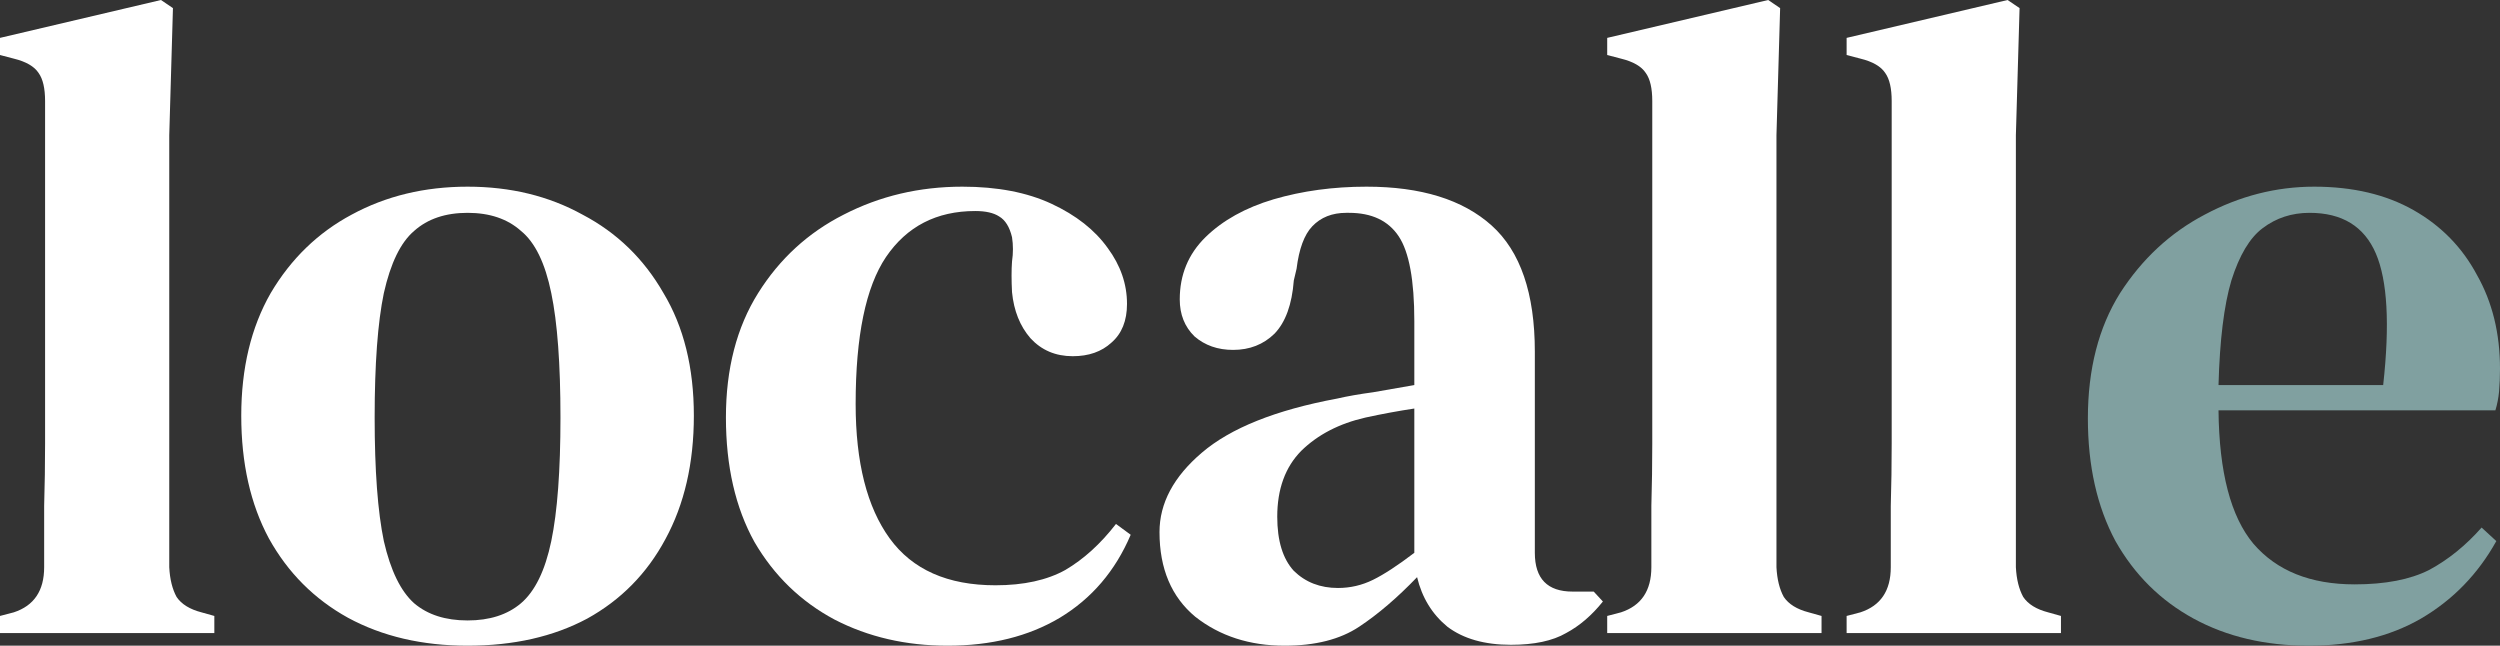 <svg width="151" height="39" viewBox="0 0 151 39" fill="none" xmlns="http://www.w3.org/2000/svg">
<rect x="0" y="0" width="151" height="39" fill="#333333" stroke="none"/>
<path d="M0 38.237V37.203L0.833 36.985C2.056 36.585 2.667 35.677 2.667 34.261C2.667 33.026 2.667 31.792 2.667 30.557C2.704 29.286 2.723 28.034 2.723 26.799V6.101C2.723 5.338 2.593 4.775 2.334 4.412C2.074 4.013 1.574 3.722 0.833 3.541L0 3.323V2.288L9.723 0L10.446 0.49L10.223 8.17V34.261C10.26 34.987 10.409 35.587 10.668 36.059C10.964 36.494 11.464 36.803 12.168 36.985L12.946 37.203V38.237H0Z" fill="white"/>
<path d="M28.241 39C25.5 39 23.092 38.437 21.017 37.312C18.98 36.186 17.387 34.588 16.239 32.518C15.128 30.448 14.572 27.979 14.572 25.11C14.572 22.242 15.165 19.772 16.35 17.703C17.573 15.633 19.203 14.053 21.24 12.964C23.314 11.838 25.648 11.275 28.241 11.275C30.834 11.275 33.148 11.838 35.186 12.964C37.26 14.053 38.89 15.633 40.075 17.703C41.298 19.736 41.909 22.205 41.909 25.11C41.909 27.979 41.335 30.466 40.186 32.573C39.075 34.642 37.501 36.24 35.464 37.366C33.426 38.455 31.019 39 28.241 39ZM28.241 37.475C29.574 37.475 30.648 37.13 31.463 36.44C32.315 35.714 32.926 34.461 33.297 32.682C33.667 30.902 33.852 28.415 33.852 25.219C33.852 21.987 33.667 19.482 33.297 17.703C32.926 15.887 32.315 14.634 31.463 13.944C30.648 13.218 29.574 12.855 28.241 12.855C26.907 12.855 25.833 13.218 25.018 13.944C24.203 14.634 23.592 15.887 23.184 17.703C22.814 19.482 22.629 21.987 22.629 25.219C22.629 28.415 22.814 30.902 23.184 32.682C23.592 34.461 24.203 35.714 25.018 36.44C25.833 37.13 26.907 37.475 28.241 37.475Z" fill="white"/>
<path d="M57.237 39C54.718 39 52.44 38.474 50.403 37.42C48.365 36.331 46.754 34.77 45.569 32.736C44.421 30.666 43.846 28.161 43.846 25.219C43.846 22.278 44.495 19.772 45.791 17.703C47.088 15.633 48.81 14.053 50.958 12.964C53.144 11.838 55.533 11.275 58.126 11.275C60.237 11.275 62.034 11.62 63.515 12.31C64.997 13 66.127 13.89 66.905 14.979C67.683 16.032 68.071 17.158 68.071 18.356C68.071 19.373 67.757 20.154 67.127 20.698C66.534 21.243 65.756 21.515 64.793 21.515C63.756 21.515 62.904 21.152 62.237 20.426C61.608 19.7 61.237 18.774 61.126 17.648C61.089 16.922 61.089 16.305 61.126 15.796C61.2 15.288 61.2 14.797 61.126 14.325C60.978 13.708 60.719 13.29 60.348 13.073C60.015 12.855 59.533 12.746 58.904 12.746C56.57 12.746 54.774 13.672 53.514 15.524C52.292 17.339 51.681 20.299 51.681 24.402C51.681 27.925 52.366 30.63 53.736 32.518C55.107 34.406 57.237 35.351 60.126 35.351C61.83 35.351 63.238 35.042 64.349 34.425C65.46 33.771 66.479 32.845 67.405 31.647L68.294 32.3C67.368 34.479 65.942 36.149 64.015 37.312C62.126 38.437 59.867 39 57.237 39Z" fill="white"/>
<path d="M77.591 39C75.479 39 73.683 38.419 72.201 37.257C70.757 36.059 70.034 34.352 70.034 32.137C70.034 30.394 70.886 28.796 72.59 27.344C74.331 25.855 77.054 24.765 80.758 24.075C81.388 23.93 82.11 23.803 82.925 23.694C83.777 23.549 84.61 23.404 85.425 23.258V19.391C85.425 16.922 85.11 15.215 84.48 14.271C83.851 13.327 82.851 12.855 81.48 12.855H81.313C80.461 12.855 79.776 13.127 79.258 13.672C78.776 14.18 78.461 15.034 78.313 16.232L78.146 16.94C78.035 18.392 77.646 19.464 76.98 20.154C76.313 20.807 75.479 21.134 74.479 21.134C73.553 21.134 72.775 20.862 72.146 20.317C71.553 19.736 71.257 18.992 71.257 18.084C71.257 16.595 71.775 15.342 72.812 14.325C73.85 13.309 75.22 12.546 76.924 12.038C78.665 11.529 80.535 11.275 82.536 11.275C85.832 11.275 88.351 12.056 90.092 13.617C91.833 15.179 92.704 17.721 92.704 21.243V33.39C92.704 34.951 93.463 35.732 94.982 35.732H96.26L96.815 36.331C96.148 37.166 95.407 37.802 94.593 38.237C93.778 38.709 92.666 38.946 91.259 38.946C89.666 38.946 88.388 38.582 87.425 37.856C86.499 37.094 85.888 36.095 85.592 34.86C84.406 36.095 83.24 37.094 82.091 37.856C80.943 38.619 79.443 39 77.591 39ZM80.813 35.514C81.554 35.514 82.258 35.351 82.925 35.024C83.591 34.697 84.425 34.152 85.425 33.39V24.675C84.462 24.82 83.48 25.001 82.48 25.219C80.887 25.582 79.591 26.254 78.591 27.235C77.628 28.215 77.146 29.541 77.146 31.211C77.146 32.663 77.48 33.753 78.146 34.479C78.85 35.169 79.739 35.514 80.813 35.514Z" fill="white"/>
<path d="M97.075 38.237V37.203L97.908 36.985C99.13 36.585 99.742 35.677 99.742 34.261C99.742 33.026 99.742 31.792 99.742 30.557C99.779 29.286 99.797 28.034 99.797 26.799V6.101C99.797 5.338 99.668 4.775 99.408 4.412C99.149 4.013 98.649 3.722 97.908 3.541L97.075 3.323V2.288L106.798 0L107.52 0.49L107.298 8.17V34.261C107.335 34.987 107.483 35.587 107.743 36.059C108.039 36.494 108.539 36.803 109.243 36.985L110.021 37.203V38.237H97.075Z" fill="white"/>
<path d="M111.536 38.237V37.203L112.369 36.985C113.592 36.585 114.203 35.677 114.203 34.261C114.203 33.026 114.203 31.792 114.203 30.557C114.24 29.286 114.258 28.034 114.258 26.799V6.101C114.258 5.338 114.129 4.775 113.87 4.412C113.61 4.013 113.11 3.722 112.369 3.541L111.536 3.323V2.288L121.259 0L121.982 0.49L121.759 8.17V34.261C121.796 34.987 121.945 35.587 122.204 36.059C122.5 36.494 123 36.803 123.704 36.985L124.482 37.203V38.237H111.536Z" fill="white"/>
<path d="M139.777 11.275C142.11 11.275 144.11 11.747 145.777 12.691C147.444 13.636 148.722 14.943 149.611 16.613C150.537 18.247 151 20.136 151 22.278C151 22.75 150.981 23.204 150.944 23.64C150.907 24.039 150.833 24.42 150.722 24.784H133.998C134.035 28.524 134.739 31.211 136.109 32.845C137.517 34.479 139.554 35.296 142.221 35.296C144.073 35.296 145.573 35.006 146.722 34.425C147.87 33.807 148.926 32.954 149.889 31.864L150.778 32.682C149.667 34.679 148.148 36.24 146.222 37.366C144.333 38.455 142.073 39 139.443 39C136.813 39 134.498 38.455 132.498 37.366C130.498 36.276 128.923 34.715 127.775 32.682C126.664 30.612 126.108 28.142 126.108 25.274C126.108 22.296 126.757 19.772 128.053 17.703C129.386 15.633 131.09 14.053 133.165 12.964C135.276 11.838 137.48 11.275 139.777 11.275ZM139.499 12.855C138.425 12.855 137.48 13.163 136.665 13.781C135.887 14.362 135.257 15.415 134.776 16.94C134.331 18.429 134.072 20.535 133.998 23.258H143.944C144.351 19.591 144.203 16.94 143.499 15.306C142.795 13.672 141.462 12.855 139.499 12.855Z" fill="#80A0A0"/>
</svg>
